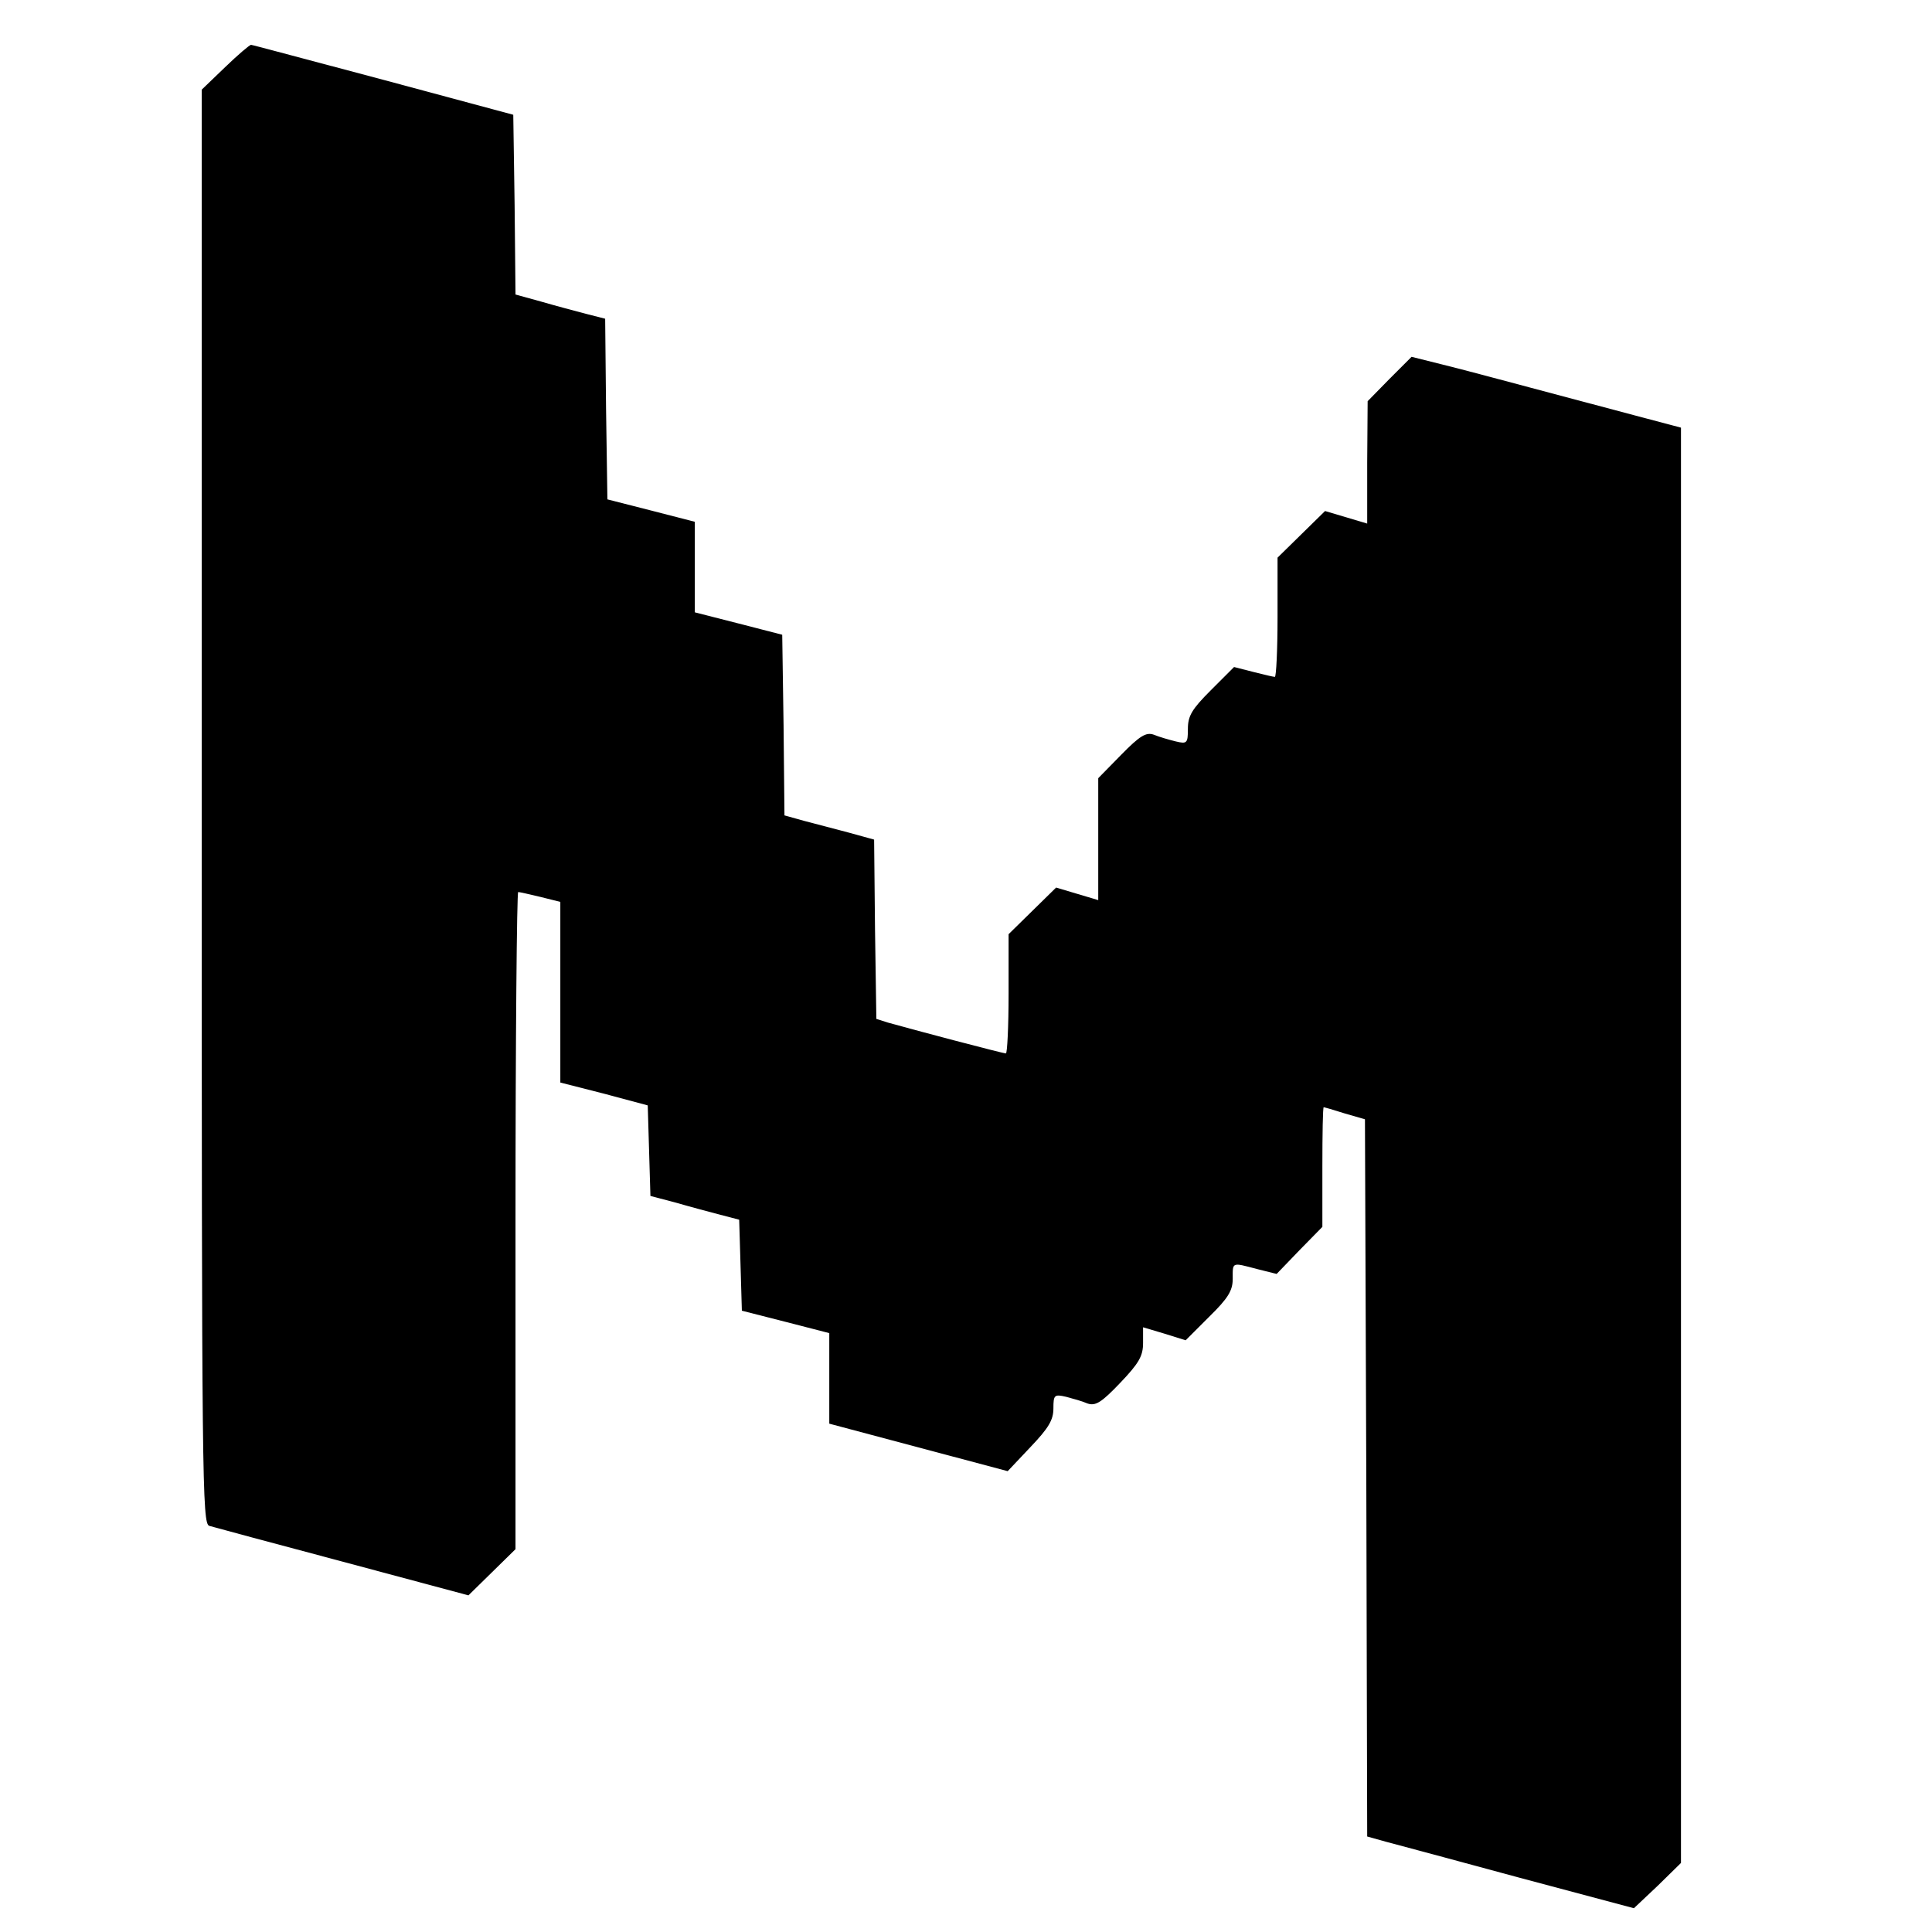 <svg version="1" xmlns="http://www.w3.org/2000/svg" width="574.667" height="574.667" viewBox="0 0 431 431"><path d="M50.2 15L45 20v159.9c0 151.5.1 160 1.7 160.5 1 .3 14.4 3.9 29.8 8l28 7.5 5.2-5.1 5.3-5.2v-73.3c0-40.3.3-73.3.6-73.3s2.5.5 5 1.1l4.4 1.1v40.3l9.8 2.5 9.7 2.6.3 10.1.3 10.1 5.7 1.5c3.1.9 7.6 2.1 9.9 2.7l4.2 1.1.3 10.1.3 10.2 9.8 2.5 9.7 2.5v20.2l19.9 5.3 19.9 5.3 5.1-5.4c4-4.2 5.1-6 5.1-8.6 0-3 .2-3.2 2.8-2.6 1.5.4 3.7 1 4.8 1.5 1.8.6 3.1-.2 7.3-4.6 4.2-4.4 5.1-6 5.1-8.9v-3.5l4.7 1.4 4.8 1.5 5.2-5.2c4.3-4.2 5.3-5.9 5.3-8.5 0-3.8-.3-3.7 5.4-2.2l4.4 1.1 5.1-5.3 5.1-5.2v-13.4c0-7.3.1-13.3.3-13.3.1 0 2.2.6 4.7 1.4l4.5 1.3.3 80 .2 80 4.3 1.2c2.3.6 15.7 4.2 29.7 8l25.5 6.8 5.3-5 5.2-5.1V95.4l-10.2-2.7c-5.7-1.5-16.1-4.3-23.3-6.2-7.1-1.9-16.1-4.3-19.8-5.2l-6.8-1.7-4.9 4.9-4.9 5-.1 13.7v13.6l-4.7-1.4-4.7-1.4-5.3 5.2-5.3 5.2v13.3c0 7.3-.3 13.3-.6 13.3s-2.5-.5-4.8-1.1l-4.3-1.1-5.2 5.2c-4.2 4.2-5.1 5.7-5.1 8.6 0 3.2-.2 3.4-2.7 2.8-1.6-.4-3.7-1-4.9-1.5-1.7-.6-3.1.2-7.3 4.5l-5.1 5.2v27.2l-4.7-1.4-4.7-1.4-5.3 5.2-5.3 5.2v13.3c0 7.3-.3 13.3-.6 13.3-.7 0-21.1-5.4-26.4-6.9l-2.5-.8-.3-20-.2-20-5.8-1.6c-3.1-.8-7.6-2-9.9-2.6l-4.3-1.2-.2-20.1-.3-20.2-9.7-2.5-9.8-2.5v-20.2l-9.7-2.5-9.8-2.5-.3-20.2-.2-20.1-4.3-1.1c-2.3-.6-6.8-1.8-9.9-2.7l-5.8-1.6-.2-20-.3-20.1-29-7.8C69.6 13.6 56.3 10 56 10c-.3 0-2.9 2.2-5.8 5z"/></svg>